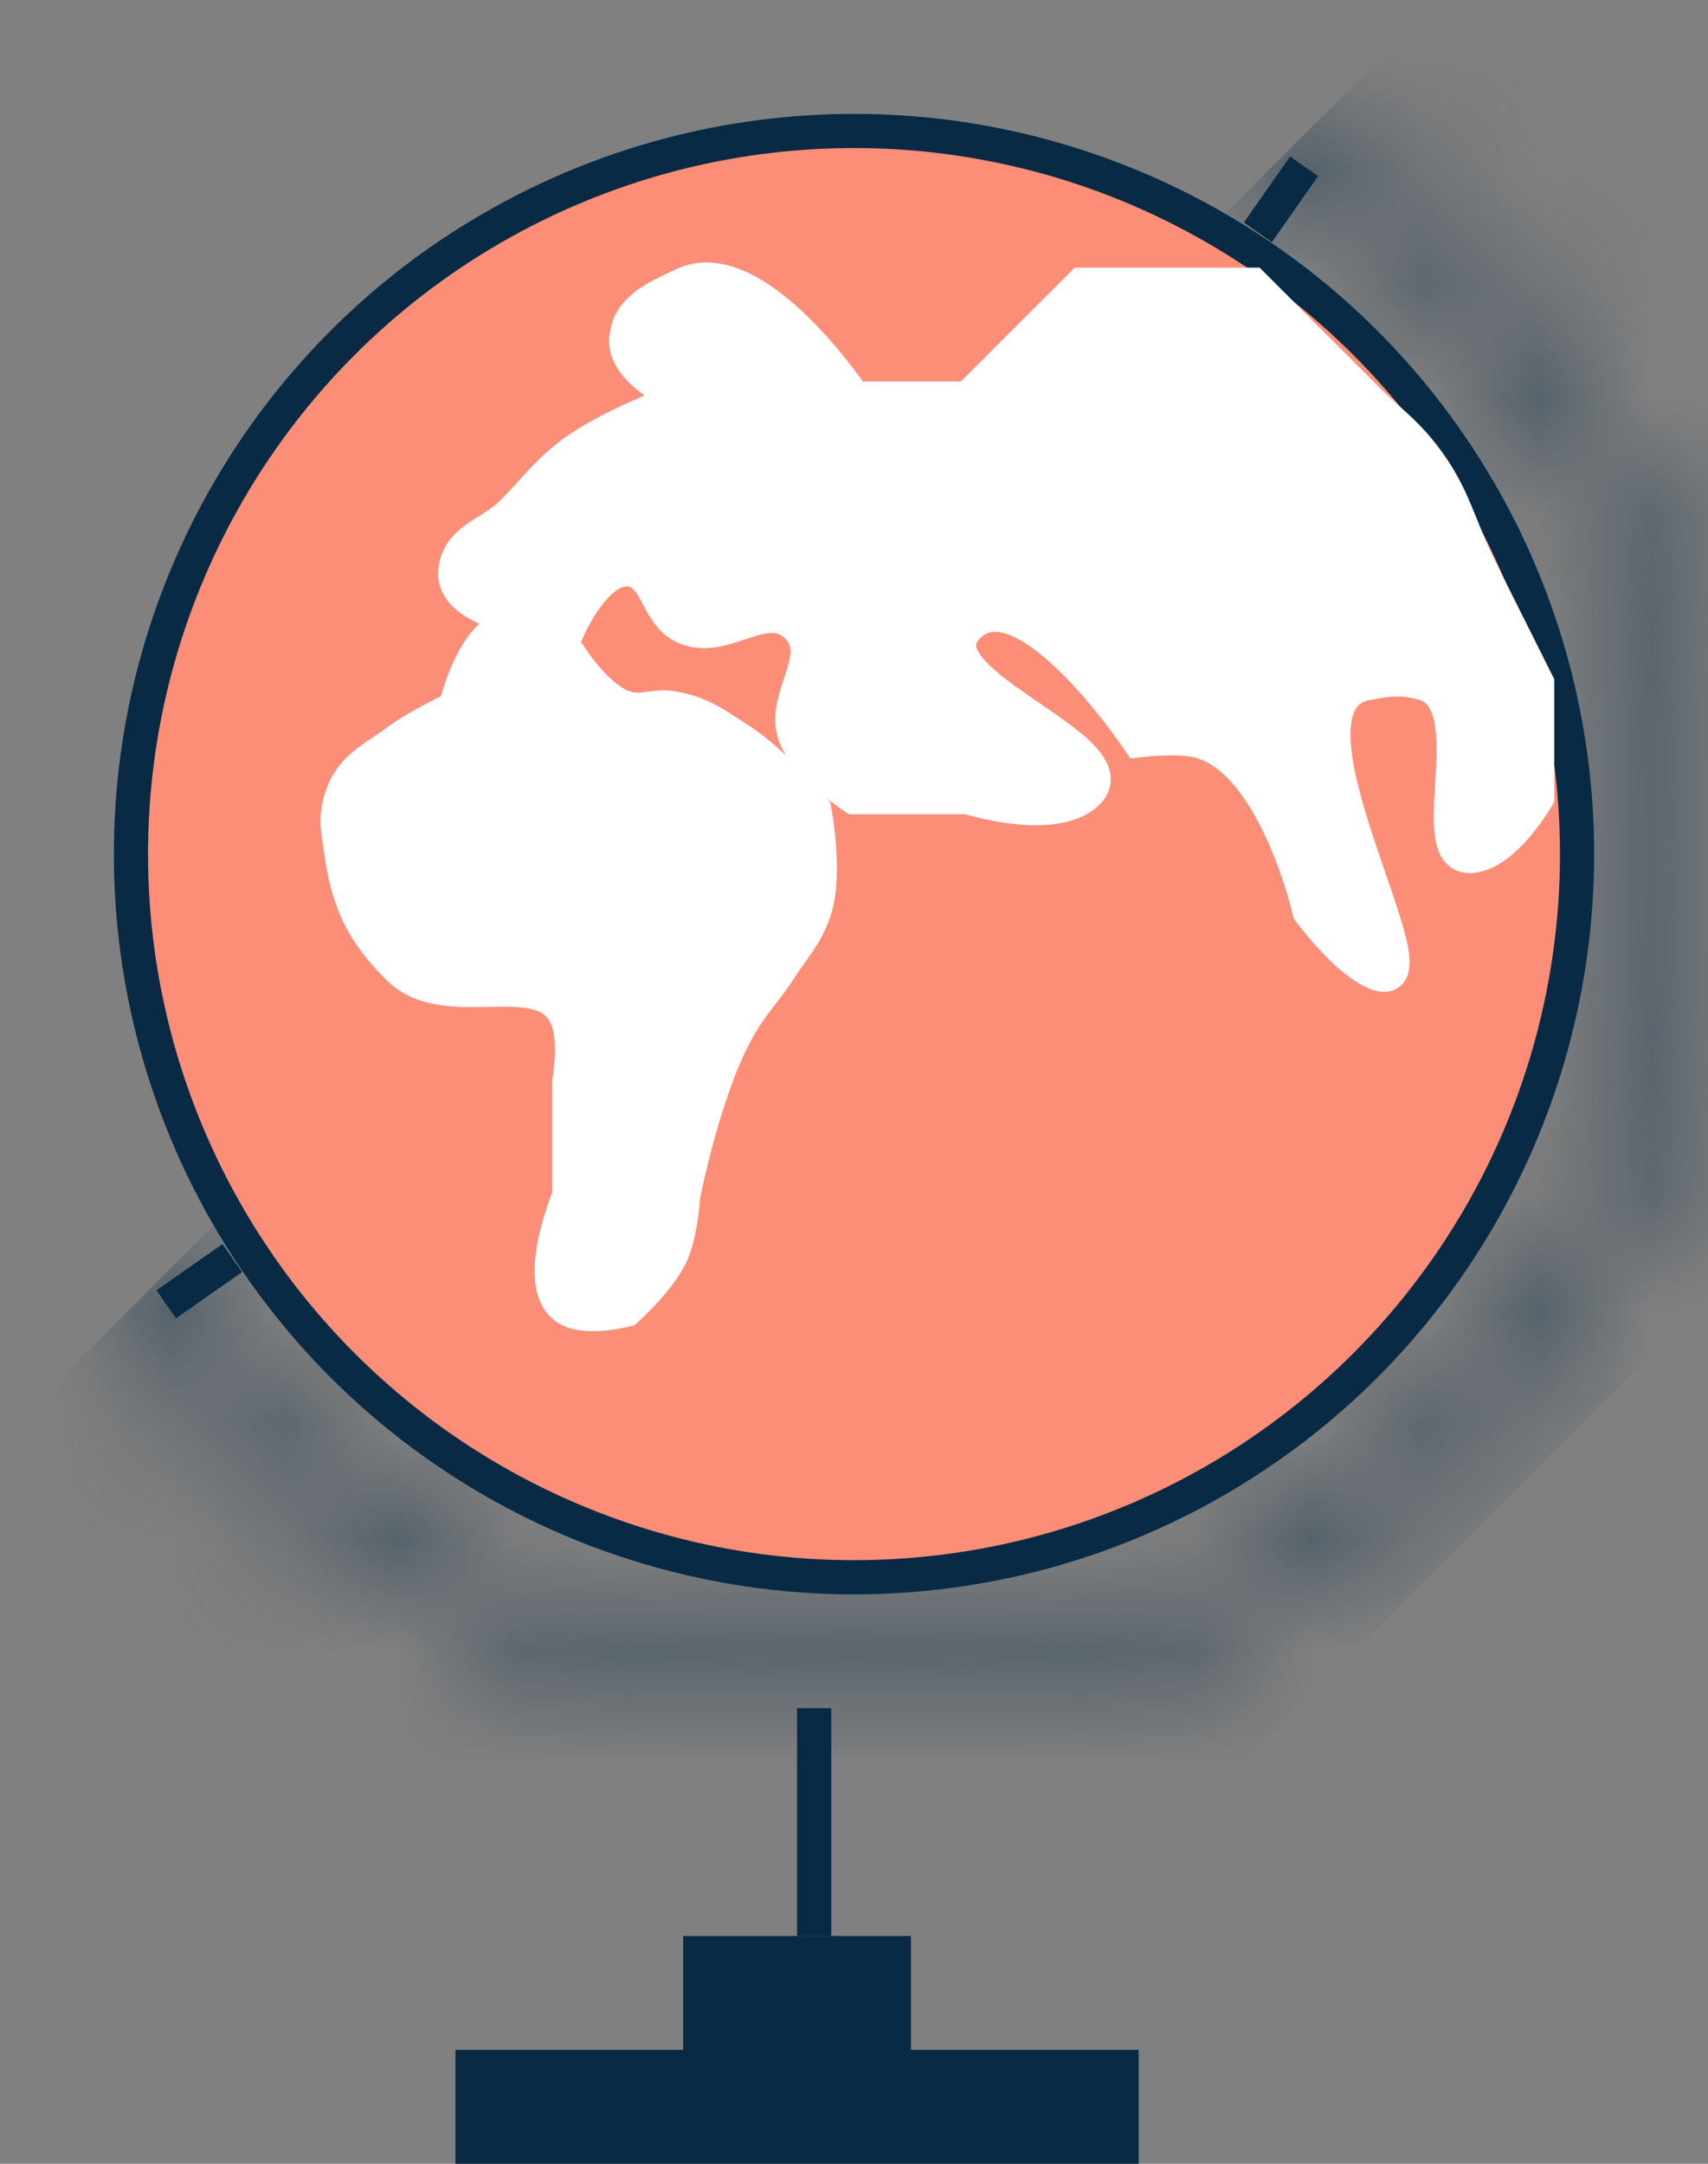<svg width="15" height="19" viewBox="0 0 15 19" fill="none" xmlns="http://www.w3.org/2000/svg">
<rect x="0" y="0" width="15" height="19" fill="#808080" stroke="none"/>
<mask id="mask0_8_45" style="mask-type:alpha" maskUnits="userSpaceOnUse" x="0" y="0" width="15" height="15">
<circle cx="7.5" cy="7.5" r="7.35" stroke="#082A44" stroke-width="0.3"/>
</mask>
<g mask="url(#mask0_8_45)">
<rect x="-2.4" y="15.036" width="22.872" height="9.727" transform="rotate(-45 -2.4 15.036)" fill="#082A44"/>
</g>
<path d="M8 17H6V18H4V19H10V18H8V17Z" fill="#082A44"/>
<line x1="7.15" y1="15" x2="7.15" y2="17" stroke="#082A44" stroke-width="0.3"/>
<circle cx="7.5" cy="7.5" r="6.35" fill="#FC8E77" stroke="#082A44" stroke-width="0.3"/>
<path d="M11.453 1.46L11.047 2.04" stroke="#082A44" stroke-width="0.3"/>
<path d="M1.46 11.453L2.04 11.047" stroke="#082A44" stroke-width="0.3"/>
<path d="M4 6.218C4 6.218 4.159 5.52 4.5 5.5C4.718 5.487 5 5.752 5 5.752C5 5.752 5.243 6.146 5.5 6.218C5.651 6.26 5.746 6.192 5.901 6.218C6.156 6.26 6.283 6.36 6.5 6.5C6.792 6.688 7.15 7.107 7.15 7.107C7.15 7.107 7.262 7.67 7.15 8C7.077 8.215 6.977 8.309 6.854 8.5C6.724 8.701 6.622 8.794 6.5 9C6.186 9.532 6 10.5 6 10.5C6 10.5 5.98 10.817 5.901 11C5.802 11.23 5.5 11.5 5.5 11.5C5.5 11.5 5.175 11.587 5 11.5C4.651 11.325 5 10.5 5 10.5V10V9.5C5 9.5 5.051 9.188 5 9C4.838 8.404 3.937 8.937 3.5 8.5C3.191 8.191 3.062 7.932 3 7.5C2.972 7.307 2.938 7.185 3 7C3.087 6.738 3.278 6.664 3.5 6.5C3.68 6.367 4 6.218 4 6.218Z" fill="white" stroke="white" stroke-width="0.3"/>
<path d="M10 2.5H11L11.5 3L12 3.5C12.195 3.695 12.331 3.782 12.5 4C12.768 4.345 12.805 4.609 13 5L13.5 6V6.5V7C13.5 7 13.262 7.413 13 7.5C12.414 7.695 13.096 6.162 12.5 6C12.312 5.949 12.191 5.962 12 6C11.043 6.191 12.837 9.002 12 8.5C11.763 8.358 11.5 8 11.5 8C11.5 8 11.19 6.638 10.5 6.5C10.309 6.462 10 6.5 10 6.5C10 6.5 8.998 5.002 8.5 5.5C8.002 5.998 10.086 6.609 9.5 7C9.175 7.217 8.5 7 8.5 7H8H7.5C7.5 7 7.123 6.747 7 6.5C6.825 6.151 7.276 5.776 7 5.5C6.724 5.224 6.349 5.675 6 5.5C5.753 5.377 5.776 5 5.5 5C5.224 5 5 5.5 5 5.5C5 5.5 3.938 5.432 4 5C4.039 4.727 4.305 4.695 4.5 4.5C4.695 4.305 4.782 4.17 5 4C5.345 3.732 6 3.5 6 3.5C6 3.5 5.5 3.276 5.5 3C5.5 2.724 5.75 2.618 6 2.5C6.636 2.199 7.5 3.5 7.5 3.5H8.5L9 3L9.5 2.5H10Z" fill="white" stroke="white" stroke-width="0.3"/>
</svg>
